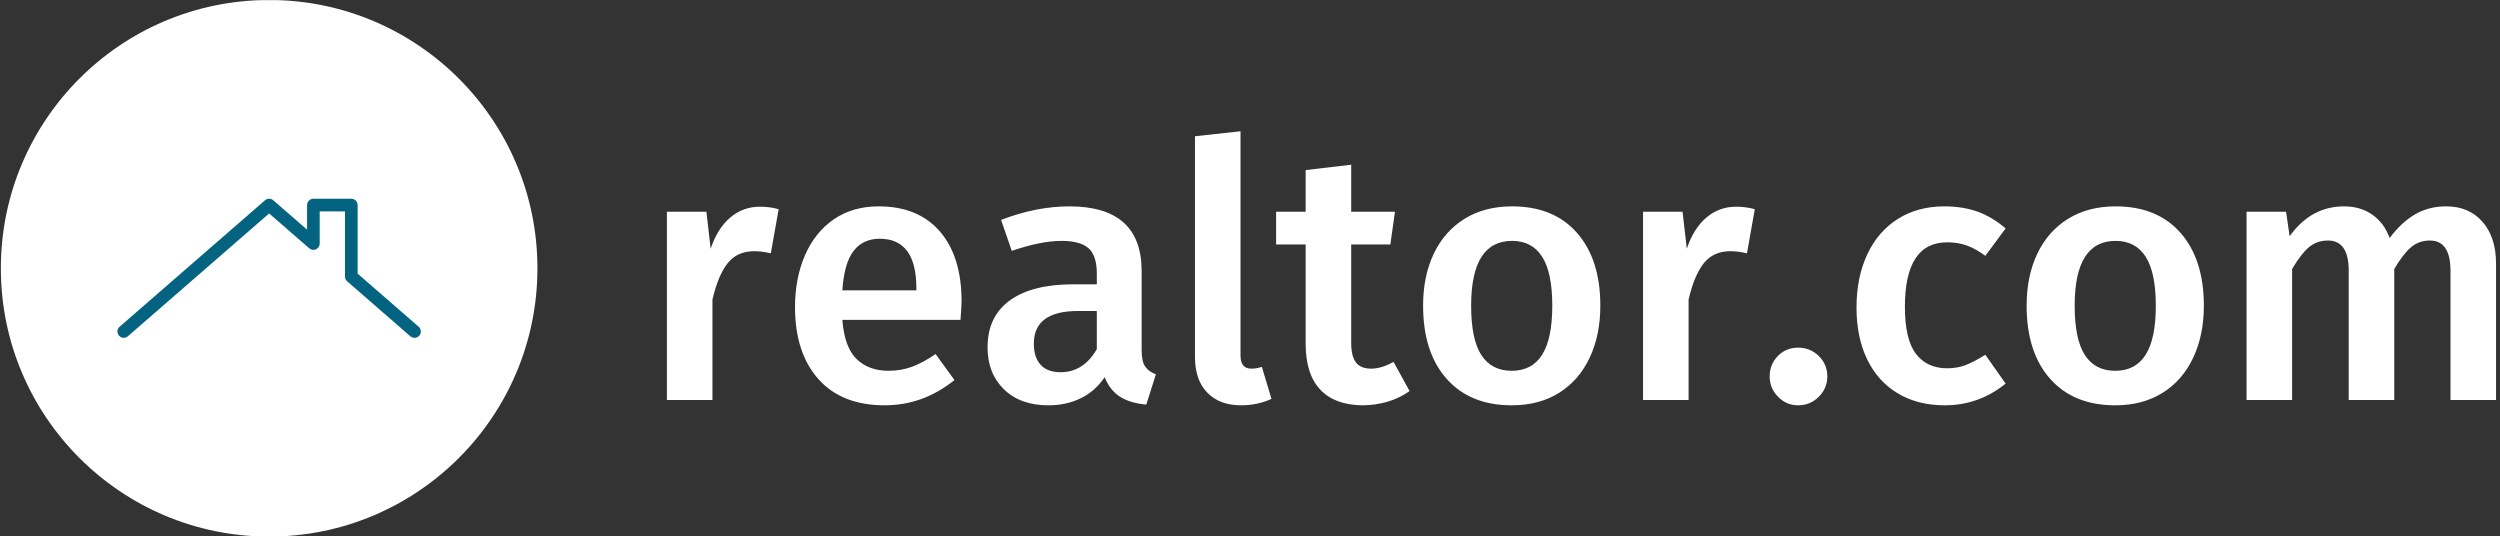 <svg xmlns="http://www.w3.org/2000/svg" version="1.1" xmlns:xlink="http://www.w3.org/1999/xlink" xmlns:svgjs="http://svgjs.dev/svgjs" width="2000" height="429" viewBox="0 0 2000 429"><rect x="0" y="0" width="2000" height="429" fill="#333333" stroke="none"/><g transform="matrix(1,0,0,1,-1.212,0.132)"><svg viewBox="0 0 396 85" data-background-color="#18212f" preserveAspectRatio="xMidYMid meet" height="429" width="2000" xmlns="http://www.w3.org/2000/svg" xmlns:xlink="http://www.w3.org/1999/xlink"><g id="tight-bounds" transform="matrix(1,0,0,1,0.24,-0.026)"><svg viewBox="0 0 395.52 85.052" height="85.052" width="395.52"><g><svg viewBox="0 0 539.511 116.016" height="85.052" width="395.52"><g transform="matrix(1,0,0,1,143.991,28.382)"><svg viewBox="0 0 395.52 59.251" height="59.251" width="395.52"><g id="textblocktransform"><svg viewBox="0 0 395.52 59.251" height="59.251" width="395.52" id="textblock"><g><svg viewBox="0 0 395.52 59.251" height="59.251" width="395.52"><g transform="matrix(1,0,0,1,0,0)"><svg width="395.52" viewBox="3.85 -37.75 256.98 38.5" height="59.251" data-palette-color="#ffffff"><path d="M16.9-27.15Q18.35-27.15 19.55-26.8L19.55-26.8 18.45-20.6Q17.25-20.9 16.1-20.9L16.1-20.9Q13.75-20.9 12.4-19.23 11.05-17.55 10.25-14.1L10.25-14.1 10.25 0 3.85 0 3.85-26.45 9.4-26.45 10-21.25Q10.95-24.1 12.75-25.63 14.55-27.15 16.9-27.15L16.9-27.15ZM45.25-13.85Q45.25-13.35 45.1-11.25L45.1-11.25 28.5-11.25Q28.8-7.4 30.5-5.75 32.2-4.1 35-4.1L35-4.1Q36.75-4.1 38.3-4.67 39.85-5.25 41.6-6.45L41.6-6.45 44.25-2.8Q39.85 0.75 34.45 0.75L34.45 0.75Q28.4 0.75 25.12-2.95 21.85-6.65 21.85-13.05L21.85-13.05Q21.85-17.1 23.25-20.33 24.65-23.55 27.3-25.38 29.95-27.2 33.6-27.2L33.6-27.2Q39.15-27.2 42.2-23.68 45.25-20.15 45.25-13.85L45.25-13.85ZM38.9-15.4L38.9-15.7Q38.9-22.65 33.75-22.65L33.75-22.65Q31.4-22.65 30.07-20.93 28.75-19.2 28.5-15.4L28.5-15.4 38.9-15.4ZM70.55-7Q70.55-5.45 71.02-4.73 71.5-4 72.55-3.6L72.55-3.6 71.2 0.65Q68.95 0.45 67.52-0.45 66.1-1.35 65.35-3.2L65.35-3.2Q64-1.2 61.97-0.23 59.95 0.75 57.45 0.75L57.45 0.75Q53.5 0.75 51.2-1.5 48.9-3.75 48.9-7.4L48.9-7.4Q48.9-11.7 52.02-13.98 55.15-16.25 60.95-16.25L60.95-16.25 64.25-16.25 64.25-17.75Q64.25-20.3 63.07-21.33 61.9-22.35 59.3-22.35L59.3-22.35Q56.4-22.35 52.3-20.95L52.3-20.95 50.8-25.3Q55.75-27.2 60.4-27.2L60.4-27.2Q70.55-27.2 70.55-18.1L70.55-18.1 70.55-7ZM59.15-3.9Q62.4-3.9 64.25-7.15L64.25-7.15 64.25-12.5 61.6-12.5Q55.4-12.5 55.4-7.9L55.4-7.9Q55.4-6 56.35-4.95 57.3-3.9 59.15-3.9L59.15-3.9ZM84.54 0.75Q81.49 0.75 79.77-1.03 78.04-2.8 78.04-6.05L78.04-6.05 78.04-37.05 84.44-37.75 84.44-6.25Q84.44-4.4 85.94-4.4L85.94-4.4Q86.69-4.4 87.44-4.65L87.44-4.65 88.79-0.15Q86.79 0.75 84.54 0.75L84.54 0.75ZM105.94-5.35L108.19-1.25Q106.79-0.25 105.07 0.25 103.34 0.75 101.54 0.75L101.54 0.75Q97.64 0.7 95.62-1.48 93.59-3.65 93.59-7.9L93.59-7.9 93.59-21.85 89.44-21.85 89.44-26.45 93.59-26.45 93.59-32.3 99.99-33.05 99.99-26.45 106.14-26.45 105.49-21.85 99.99-21.85 99.99-8.05Q99.99-6.1 100.67-5.25 101.34-4.4 102.79-4.4L102.79-4.4Q104.24-4.4 105.94-5.35L105.94-5.35ZM122.59-27.2Q128.44-27.2 131.71-23.48 134.99-19.75 134.99-13.25L134.99-13.25Q134.99-9.1 133.49-5.93 131.99-2.75 129.19-1 126.39 0.75 122.54 0.75L122.54 0.75Q116.69 0.75 113.39-2.98 110.09-6.7 110.09-13.25L110.09-13.25Q110.09-17.4 111.59-20.55 113.09-23.7 115.91-25.45 118.74-27.2 122.59-27.2L122.59-27.2ZM122.59-22.35Q116.84-22.35 116.84-13.25L116.84-13.25Q116.84-8.55 118.26-6.33 119.69-4.1 122.54-4.1L122.54-4.1Q125.39-4.1 126.81-6.35 128.24-8.6 128.24-13.25L128.24-13.25Q128.24-17.9 126.81-20.13 125.39-22.35 122.59-22.35L122.59-22.35ZM154.04-27.15Q155.49-27.15 156.69-26.8L156.69-26.8 155.59-20.6Q154.39-20.9 153.24-20.9L153.24-20.9Q150.89-20.9 149.54-19.23 148.19-17.55 147.39-14.1L147.39-14.1 147.39 0 140.99 0 140.99-26.45 146.54-26.45 147.14-21.25Q148.09-24.1 149.89-25.63 151.69-27.15 154.04-27.15L154.04-27.15ZM162.78-7.35Q164.48-7.35 165.68-6.18 166.88-5 166.88-3.3L166.88-3.3Q166.88-1.65 165.68-0.45 164.48 0.75 162.78 0.75L162.78 0.75Q161.13 0.75 159.96-0.45 158.78-1.65 158.78-3.3L158.78-3.3Q158.78-5 159.93-6.18 161.08-7.35 162.78-7.35L162.78-7.35ZM183.33-27.2Q185.93-27.2 188.01-26.45 190.08-25.7 191.93-24.1L191.93-24.1 189.08-20.25Q187.73-21.25 186.48-21.7 185.23-22.15 183.73-22.15L183.73-22.15Q177.78-22.15 177.78-13.1L177.78-13.1Q177.78-8.5 179.33-6.48 180.88-4.45 183.73-4.45L183.73-4.45Q185.13-4.45 186.31-4.9 187.48-5.35 189.08-6.35L189.08-6.35 191.93-2.3Q188.18 0.75 183.38 0.75L183.38 0.75Q179.58 0.75 176.78-0.93 173.98-2.6 172.48-5.7 170.98-8.8 170.98-13L170.98-13Q170.98-17.2 172.48-20.43 173.98-23.65 176.78-25.43 179.58-27.2 183.33-27.2L183.33-27.2ZM207.38-27.2Q213.23-27.2 216.5-23.48 219.78-19.75 219.78-13.25L219.78-13.25Q219.78-9.1 218.28-5.93 216.78-2.75 213.98-1 211.18 0.75 207.33 0.75L207.33 0.75Q201.48 0.75 198.18-2.98 194.88-6.7 194.88-13.25L194.88-13.25Q194.88-17.4 196.38-20.55 197.88-23.7 200.7-25.45 203.53-27.2 207.38-27.2L207.38-27.2ZM207.38-22.35Q201.63-22.35 201.63-13.25L201.63-13.25Q201.63-8.55 203.05-6.33 204.48-4.1 207.33-4.1L207.33-4.1Q210.18-4.1 211.6-6.35 213.03-8.6 213.03-13.25L213.03-13.25Q213.03-17.9 211.6-20.13 210.18-22.35 207.38-22.35L207.38-22.35ZM253.83-27.2Q257.03-27.2 258.93-25.03 260.83-22.85 260.83-19.15L260.83-19.15 260.83 0 254.43 0 254.43-18.15Q254.43-22.4 251.53-22.4L251.53-22.4Q249.98-22.4 248.85-21.43 247.73-20.45 246.53-18.4L246.53-18.4 246.53 0 240.13 0 240.13-18.15Q240.13-22.4 237.23-22.4L237.23-22.4Q235.63-22.4 234.5-21.43 233.38-20.45 232.18-18.4L232.18-18.4 232.18 0 225.78 0 225.78-26.45 231.33-26.45 231.83-23Q234.83-27.2 239.48-27.2L239.48-27.2Q241.78-27.2 243.45-26.03 245.13-24.85 245.88-22.75L245.88-22.75Q247.48-24.9 249.4-26.05 251.33-27.2 253.83-27.2L253.83-27.2Z" opacity="1" transform="matrix(1,0,0,1,0,0)" fill="#ffffff" class="wordmark-text-0" data-fill-palette-color="primary" id="text-0"></path></svg></g></svg></g></svg></g></svg></g><g><svg viewBox="0 0 116.016 116.016" height="116.016" width="116.016"><g><svg></svg></g><g id="icon-0"><svg viewBox="0 0 116.016 116.016" height="116.016" width="116.016"><g><path d="M0 58.008c0-32.037 25.971-58.008 58.008-58.008 32.037 0 58.008 25.971 58.008 58.008 0 32.037-25.971 58.008-58.008 58.008-32.037 0-58.008-25.971-58.008-58.008zM58.008 110.672c29.086 0 52.664-23.579 52.664-52.664 0-29.086-23.579-52.664-52.664-52.665-29.086 0-52.664 23.579-52.665 52.665 0 29.086 23.579 52.664 52.665 52.664z" data-fill-palette-color="accent" fill="#ffffff" stroke="transparent"></path><ellipse rx="57.428" ry="57.428" cx="58.008" cy="58.008" fill="#ffffff" stroke="transparent" stroke-width="0" fill-opacity="1" data-fill-palette-color="accent"></ellipse></g><g transform="matrix(1,0,0,1,25.211,42.972)"><svg viewBox="0 0 65.594 30.072" height="30.072" width="65.594"><g><svg xmlns="http://www.w3.org/2000/svg" xmlns:xlink="http://www.w3.org/1999/xlink" version="1.1" viewBox="0.002 25.996 95.997 44.01" x="0" y="0" height="30.072" width="65.594" class="icon-cg-0" data-fill-palette-color="quaternary" id="cg-0"><path d="M2 70c-0.56 0-1.112-0.236-1.508-0.688-0.724-0.832-0.636-2.092 0.196-2.824l46-40c0.752-0.656 1.872-0.656 2.624 0l10.688 9.292v-7.78c0-1.104 0.9-2 2-2h12c1.1 0 2 0.9 2 2v21.7l19.312 16.792c0.832 0.728 0.92 1.992 0.196 2.828s-1.992 0.916-2.824 0.196l-20-17.392c-0.432-0.384-0.688-0.928-0.688-1.508v-20.616h-8v10.168c0 0.784-0.456 1.492-1.168 1.82-0.708 0.324-1.548 0.204-2.144-0.312l-12.688-11.028-44.688 38.86c-0.376 0.332-0.84 0.492-1.308 0.492z" fill="#046380" data-fill-palette-color="quaternary"></path></svg></g></svg></g></svg></g></svg></g></svg></g><defs></defs></svg><rect width="395.52" height="85.052" fill="none" stroke="none" visibility="hidden"></rect></g></svg></g></svg>